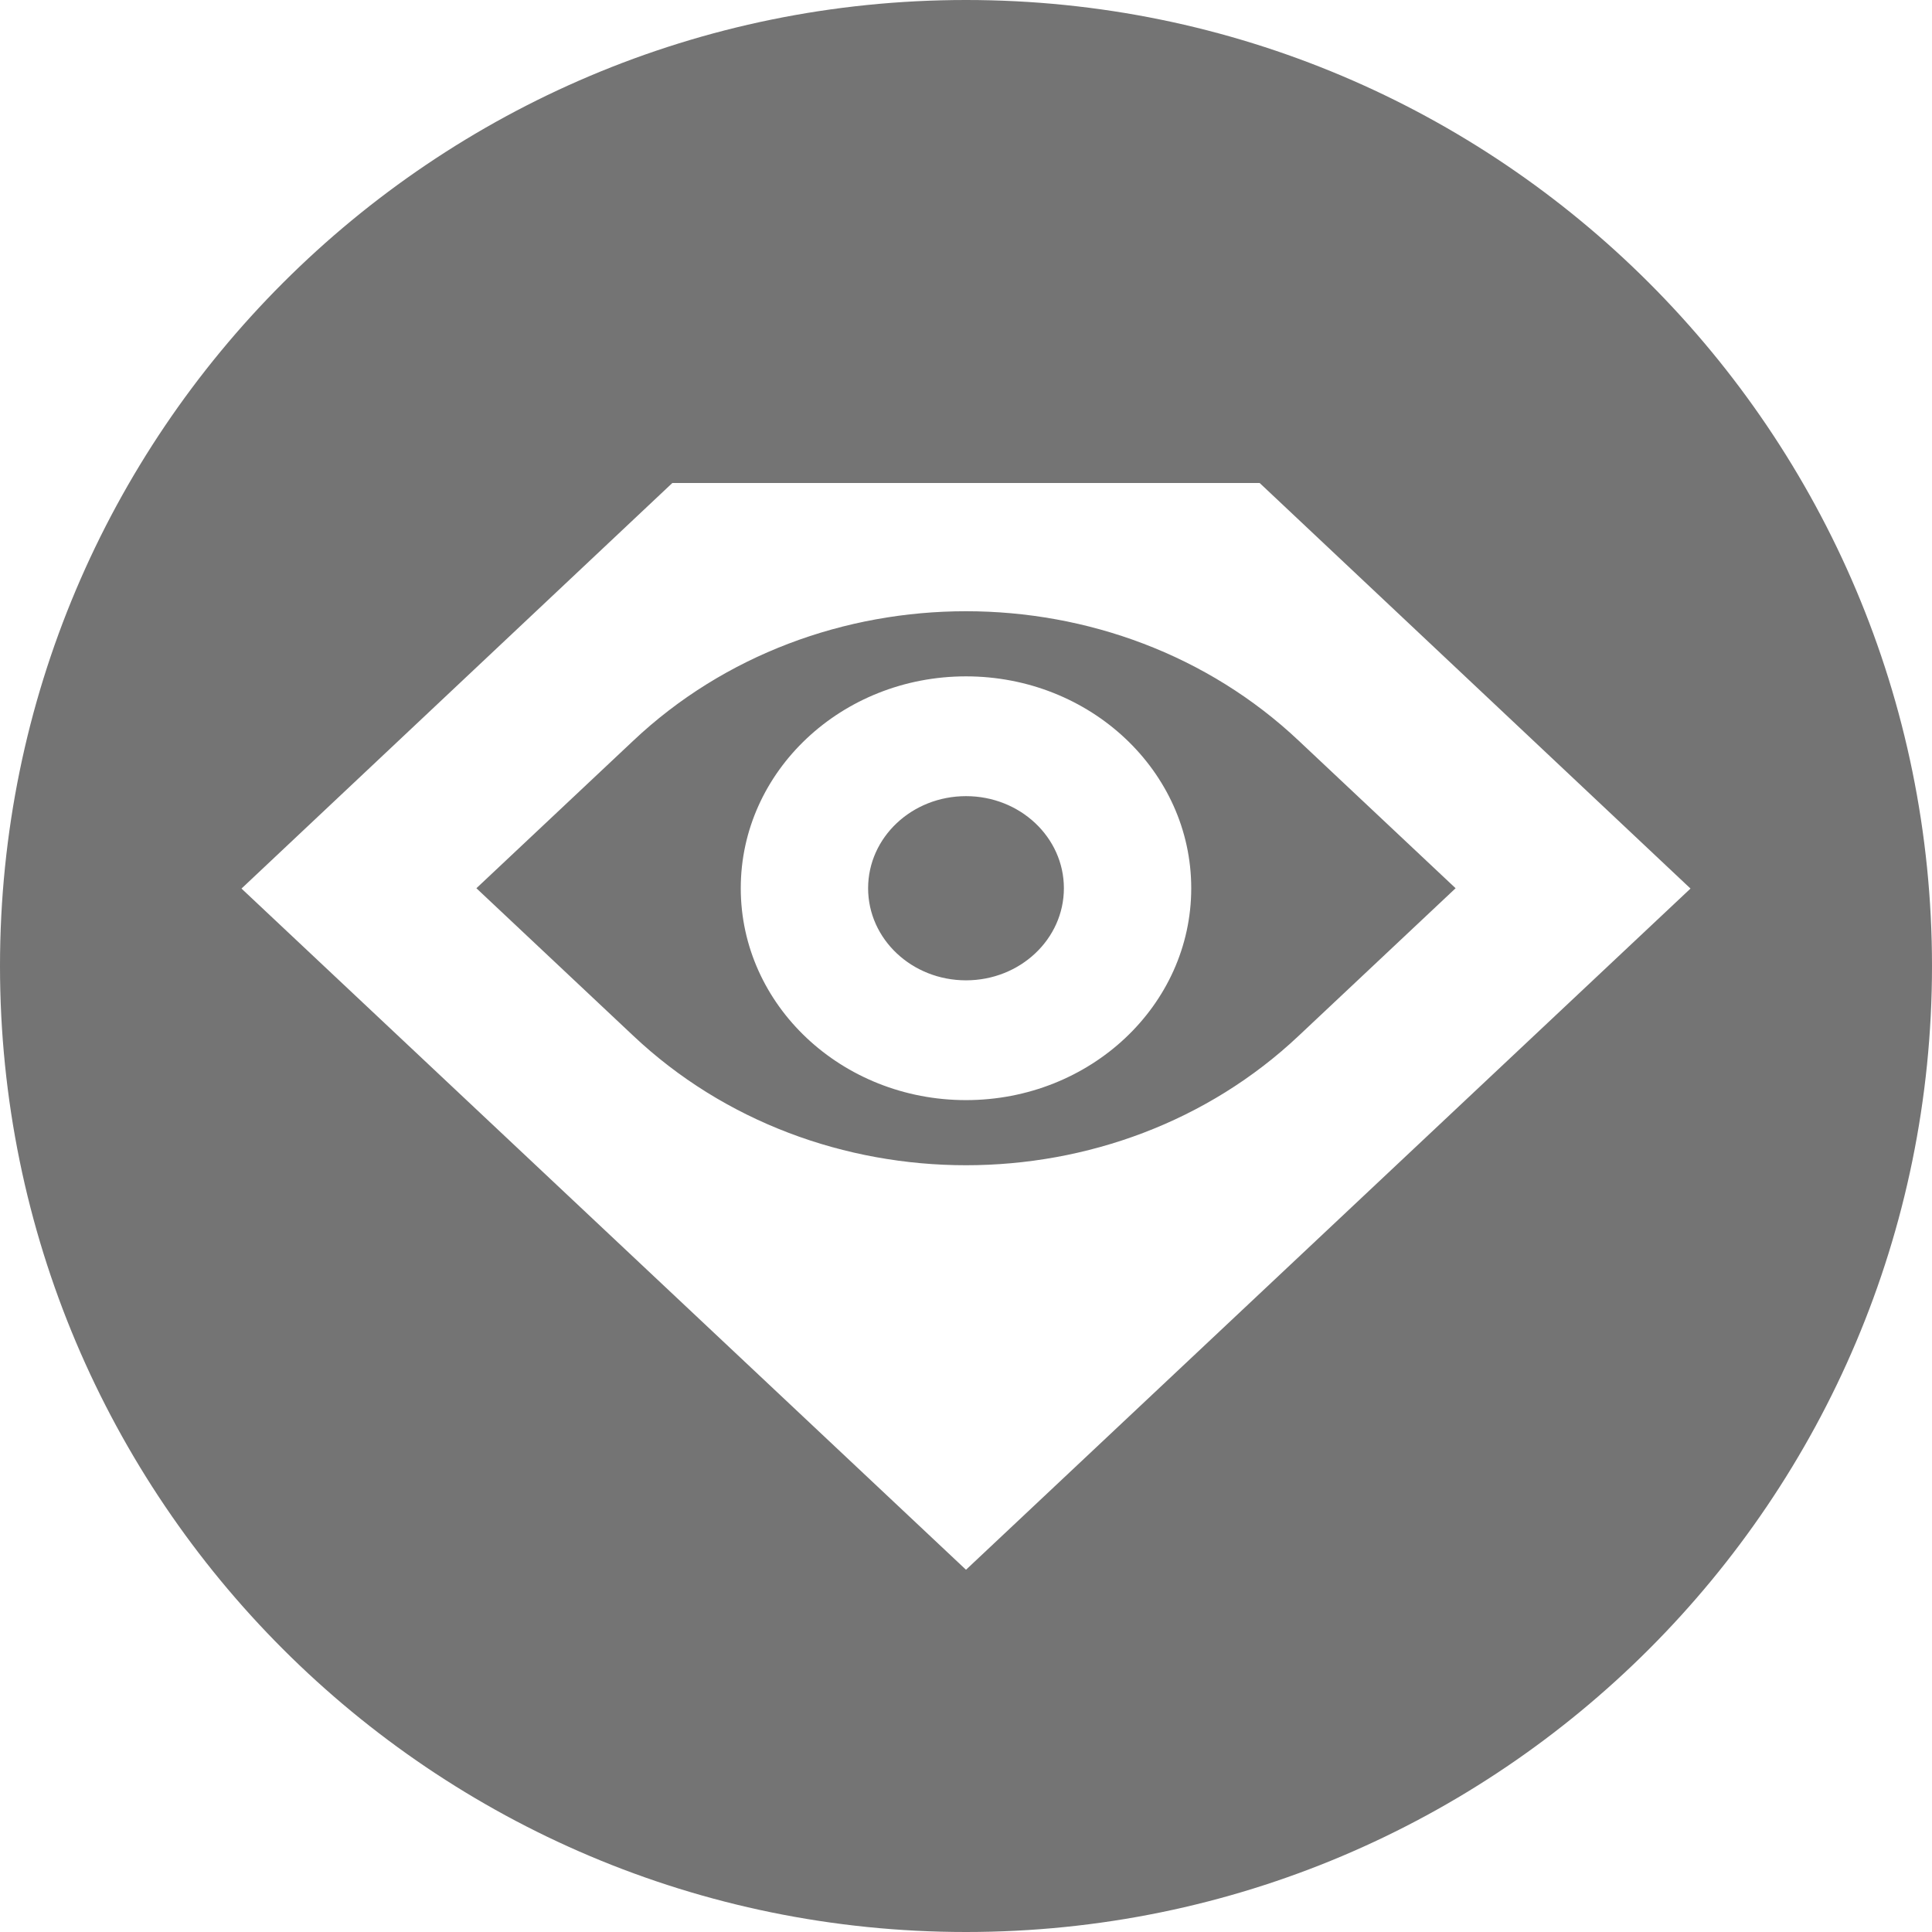 <svg width="12" height="12" viewBox="0 0 12 12" fill="none" xmlns="http://www.w3.org/2000/svg">
<path fill-rule="evenodd" clip-rule="evenodd" d="M6 12C9.314 12 12 9.314 12 6C12 2.686 9.314 0 6 0C2.686 0 0 2.686 0 6C0 9.314 2.686 12 6 12ZM4.176 3L1.5 5.519L6 9.75L10.5 5.519L7.824 3H4.176ZM2.959 5.517L3.932 4.602C5.069 3.528 6.931 3.528 8.068 4.602L9.041 5.517L8.068 6.432C6.931 7.506 5.069 7.506 3.932 6.432L2.959 5.517ZM4.601 5.517C4.601 6.244 5.228 6.833 6 6.833C6.772 6.833 7.399 6.244 7.399 5.517C7.399 4.79 6.772 4.201 6 4.201C5.228 4.201 4.601 4.79 4.601 5.517ZM6 6.089C5.664 6.089 5.392 5.833 5.392 5.517C5.392 5.201 5.664 4.945 6 4.945C6.336 4.945 6.608 5.201 6.608 5.517C6.608 5.833 6.336 6.089 6 6.089Z" fill="#747474"/>
</svg>
